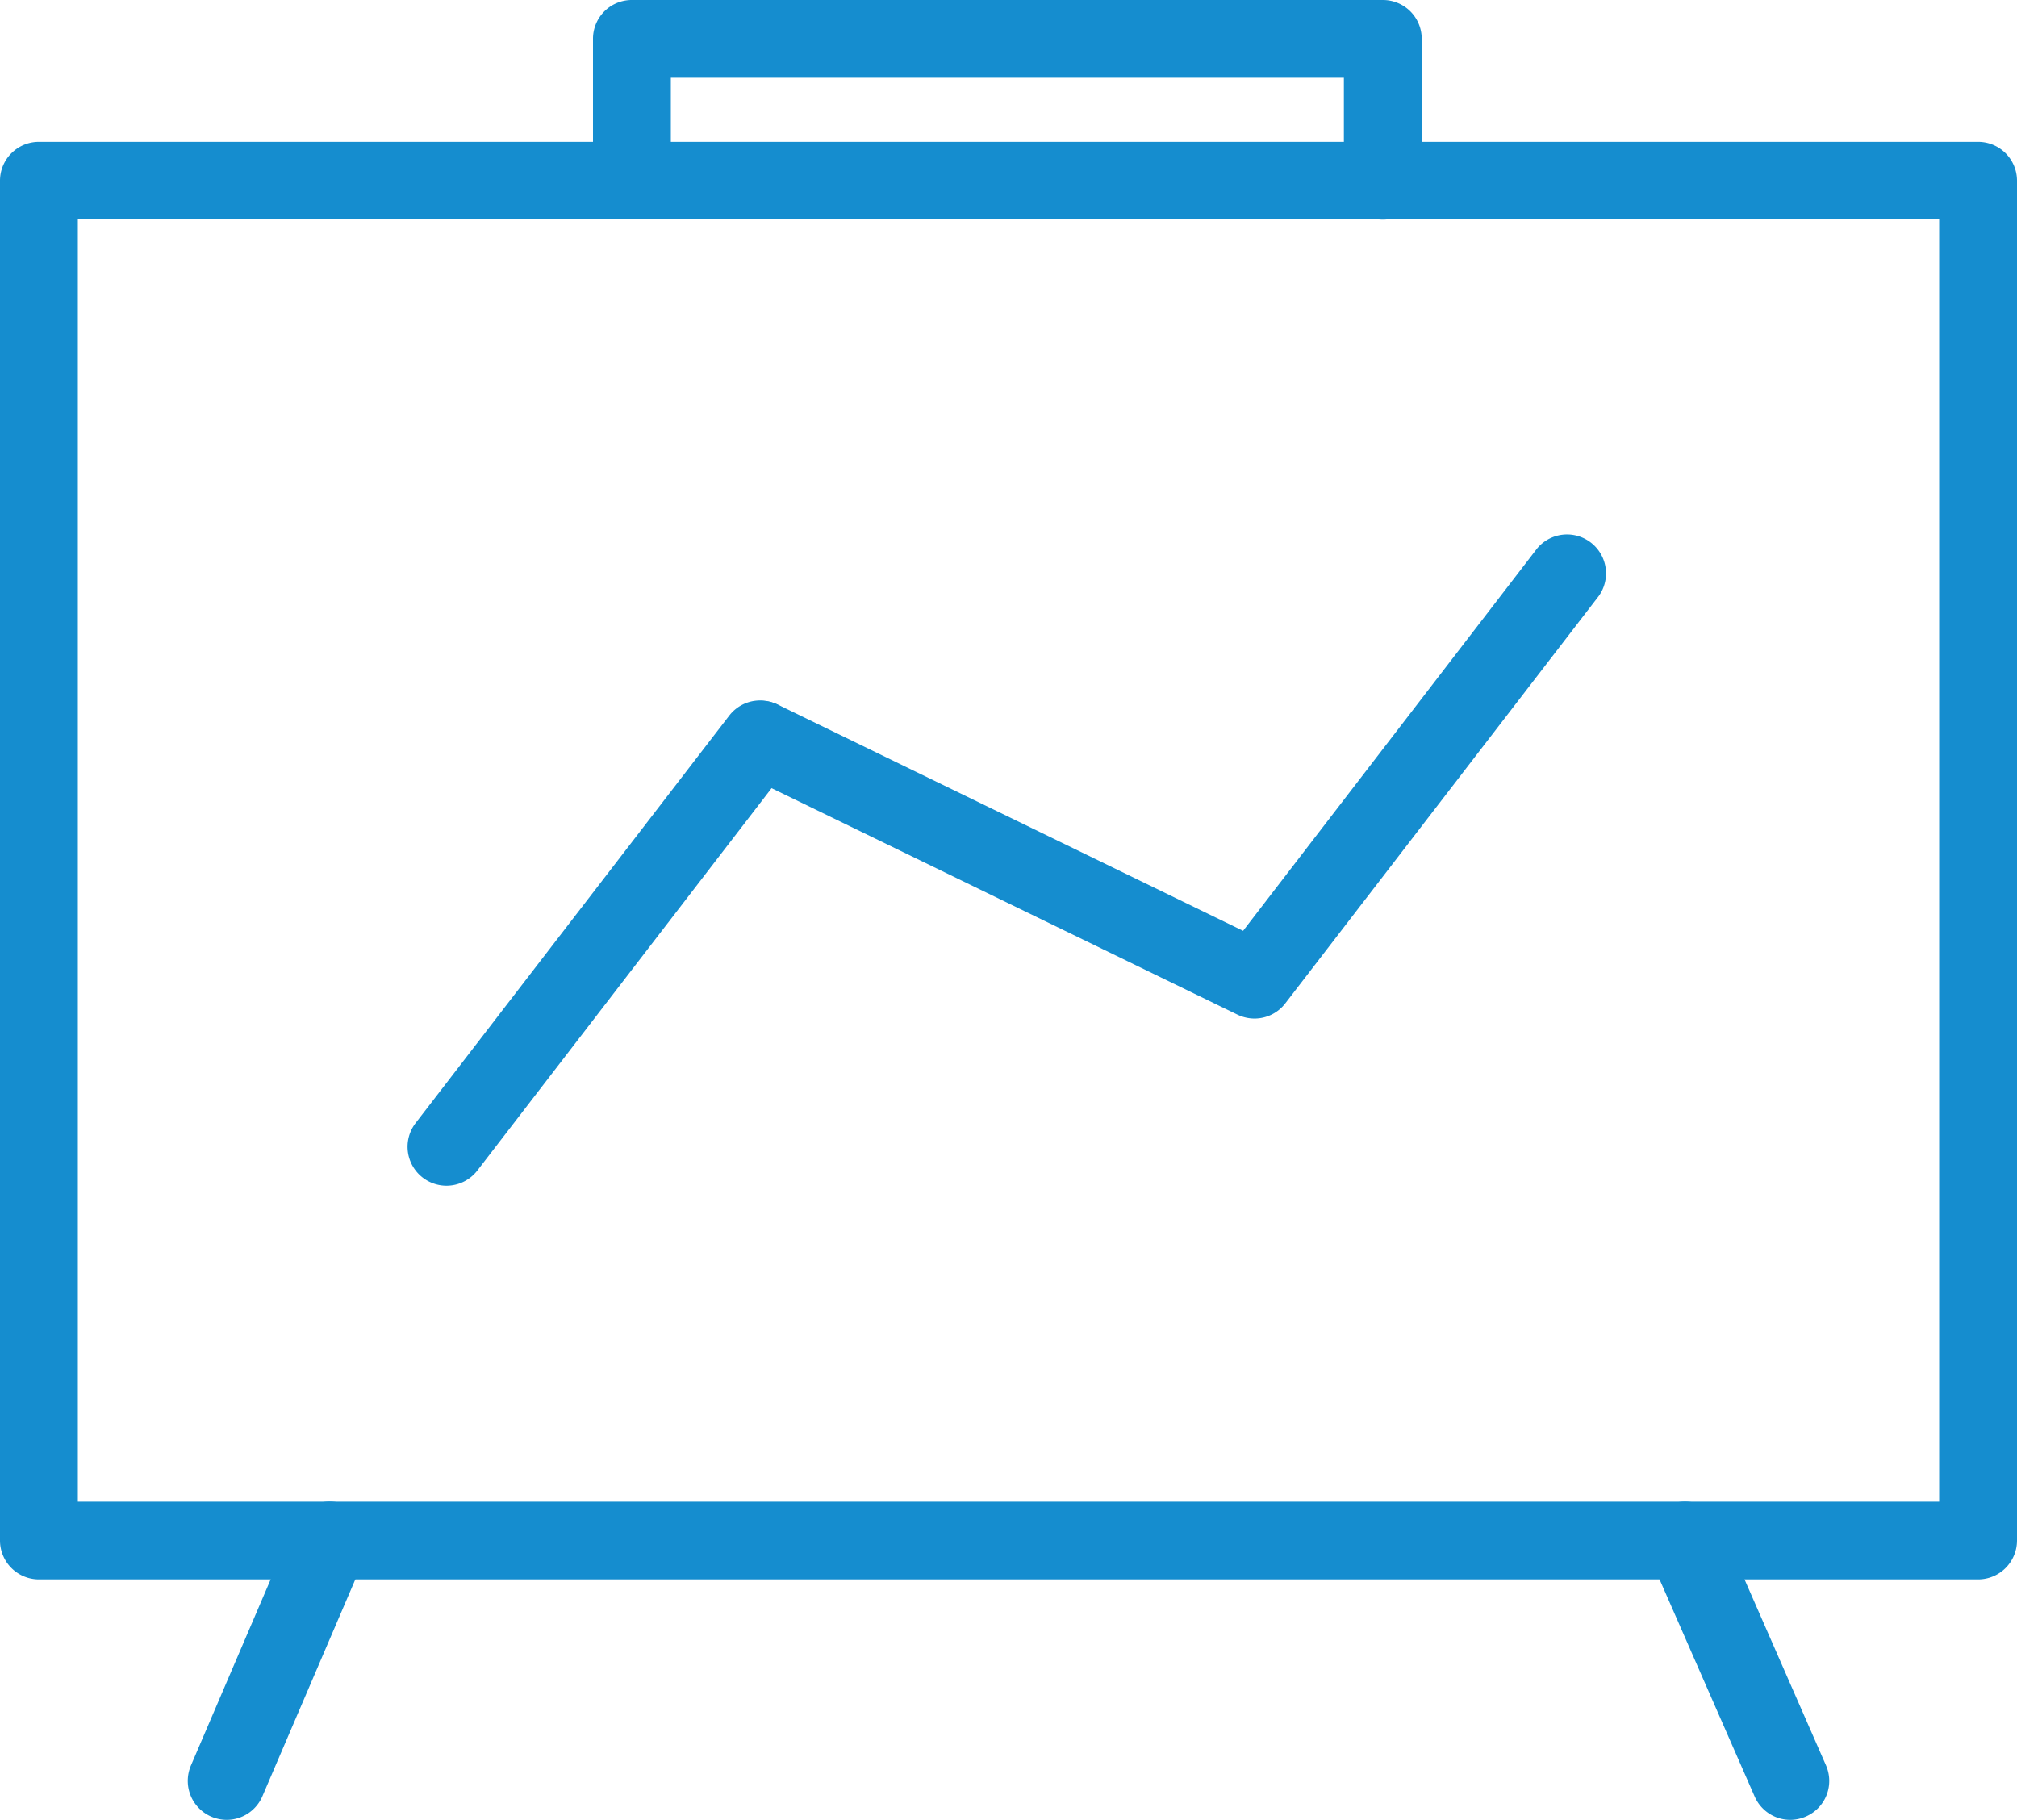 <svg xmlns="http://www.w3.org/2000/svg" width="24.694" height="22.282" viewBox="0 0 24.694 22.282">
    <defs>
        <style>
            .cls-1{fill:#158dcf}
        </style>
    </defs>
    <g id="Group_109" transform="translate(-600.612 -402.699)">
        <path id="Path_132" d="M624.829 422.037h-23.74a.477.477 0 0 1-.477-.476v-16.649a.476.476 0 0 1 .477-.476h23.74a.476.476 0 0 1 .477.476v16.649a.477.477 0 0 1-.477.476zm-23.264-.952h22.788v-15.7h-22.788z" class="cls-1"/>
        <path id="Path_133" d="M617.542 405.388a.477.477 0 0 1-.477-.476v-1.261h-8.24v1.261a.477.477 0 0 1-.953 0v-1.737a.475.475 0 0 1 .476-.476h9.194a.475.475 0 0 1 .476.476v1.737a.476.476 0 0 1-.476.476z" class="cls-1"/>
        <path id="Path_134" d="M603.387 424.981a.487.487 0 0 1-.188-.039.477.477 0 0 1-.25-.625l1.261-2.944a.476.476 0 1 1 .876.375l-1.261 2.943a.476.476 0 0 1-.438.29z" class="cls-1"/>
        <path id="Path_135" d="M622.531 424.981a.476.476 0 0 1-.437-.286l-1.289-2.943a.476.476 0 1 1 .873-.382l1.289 2.943a.475.475 0 0 1-.245.627.483.483 0 0 1-.191.041z" class="cls-1"/>
        <path id="Path_136" d="M606.077 417.217a.477.477 0 0 1-.377-.767l3.84-4.989a.476.476 0 1 1 .755.581l-3.839 4.989a.478.478 0 0 1-.379.186z" class="cls-1"/>
        <path id="Path_137" d="M615.972 415.17a.481.481 0 0 1-.208-.047l-6.054-2.943a.477.477 0 0 1 .416-.858l5.705 2.774 3.6-4.682a.477.477 0 0 1 .755.582l-3.839 4.989a.475.475 0 0 1-.375.185z" class="cls-1"/>
    </g>
</svg>
